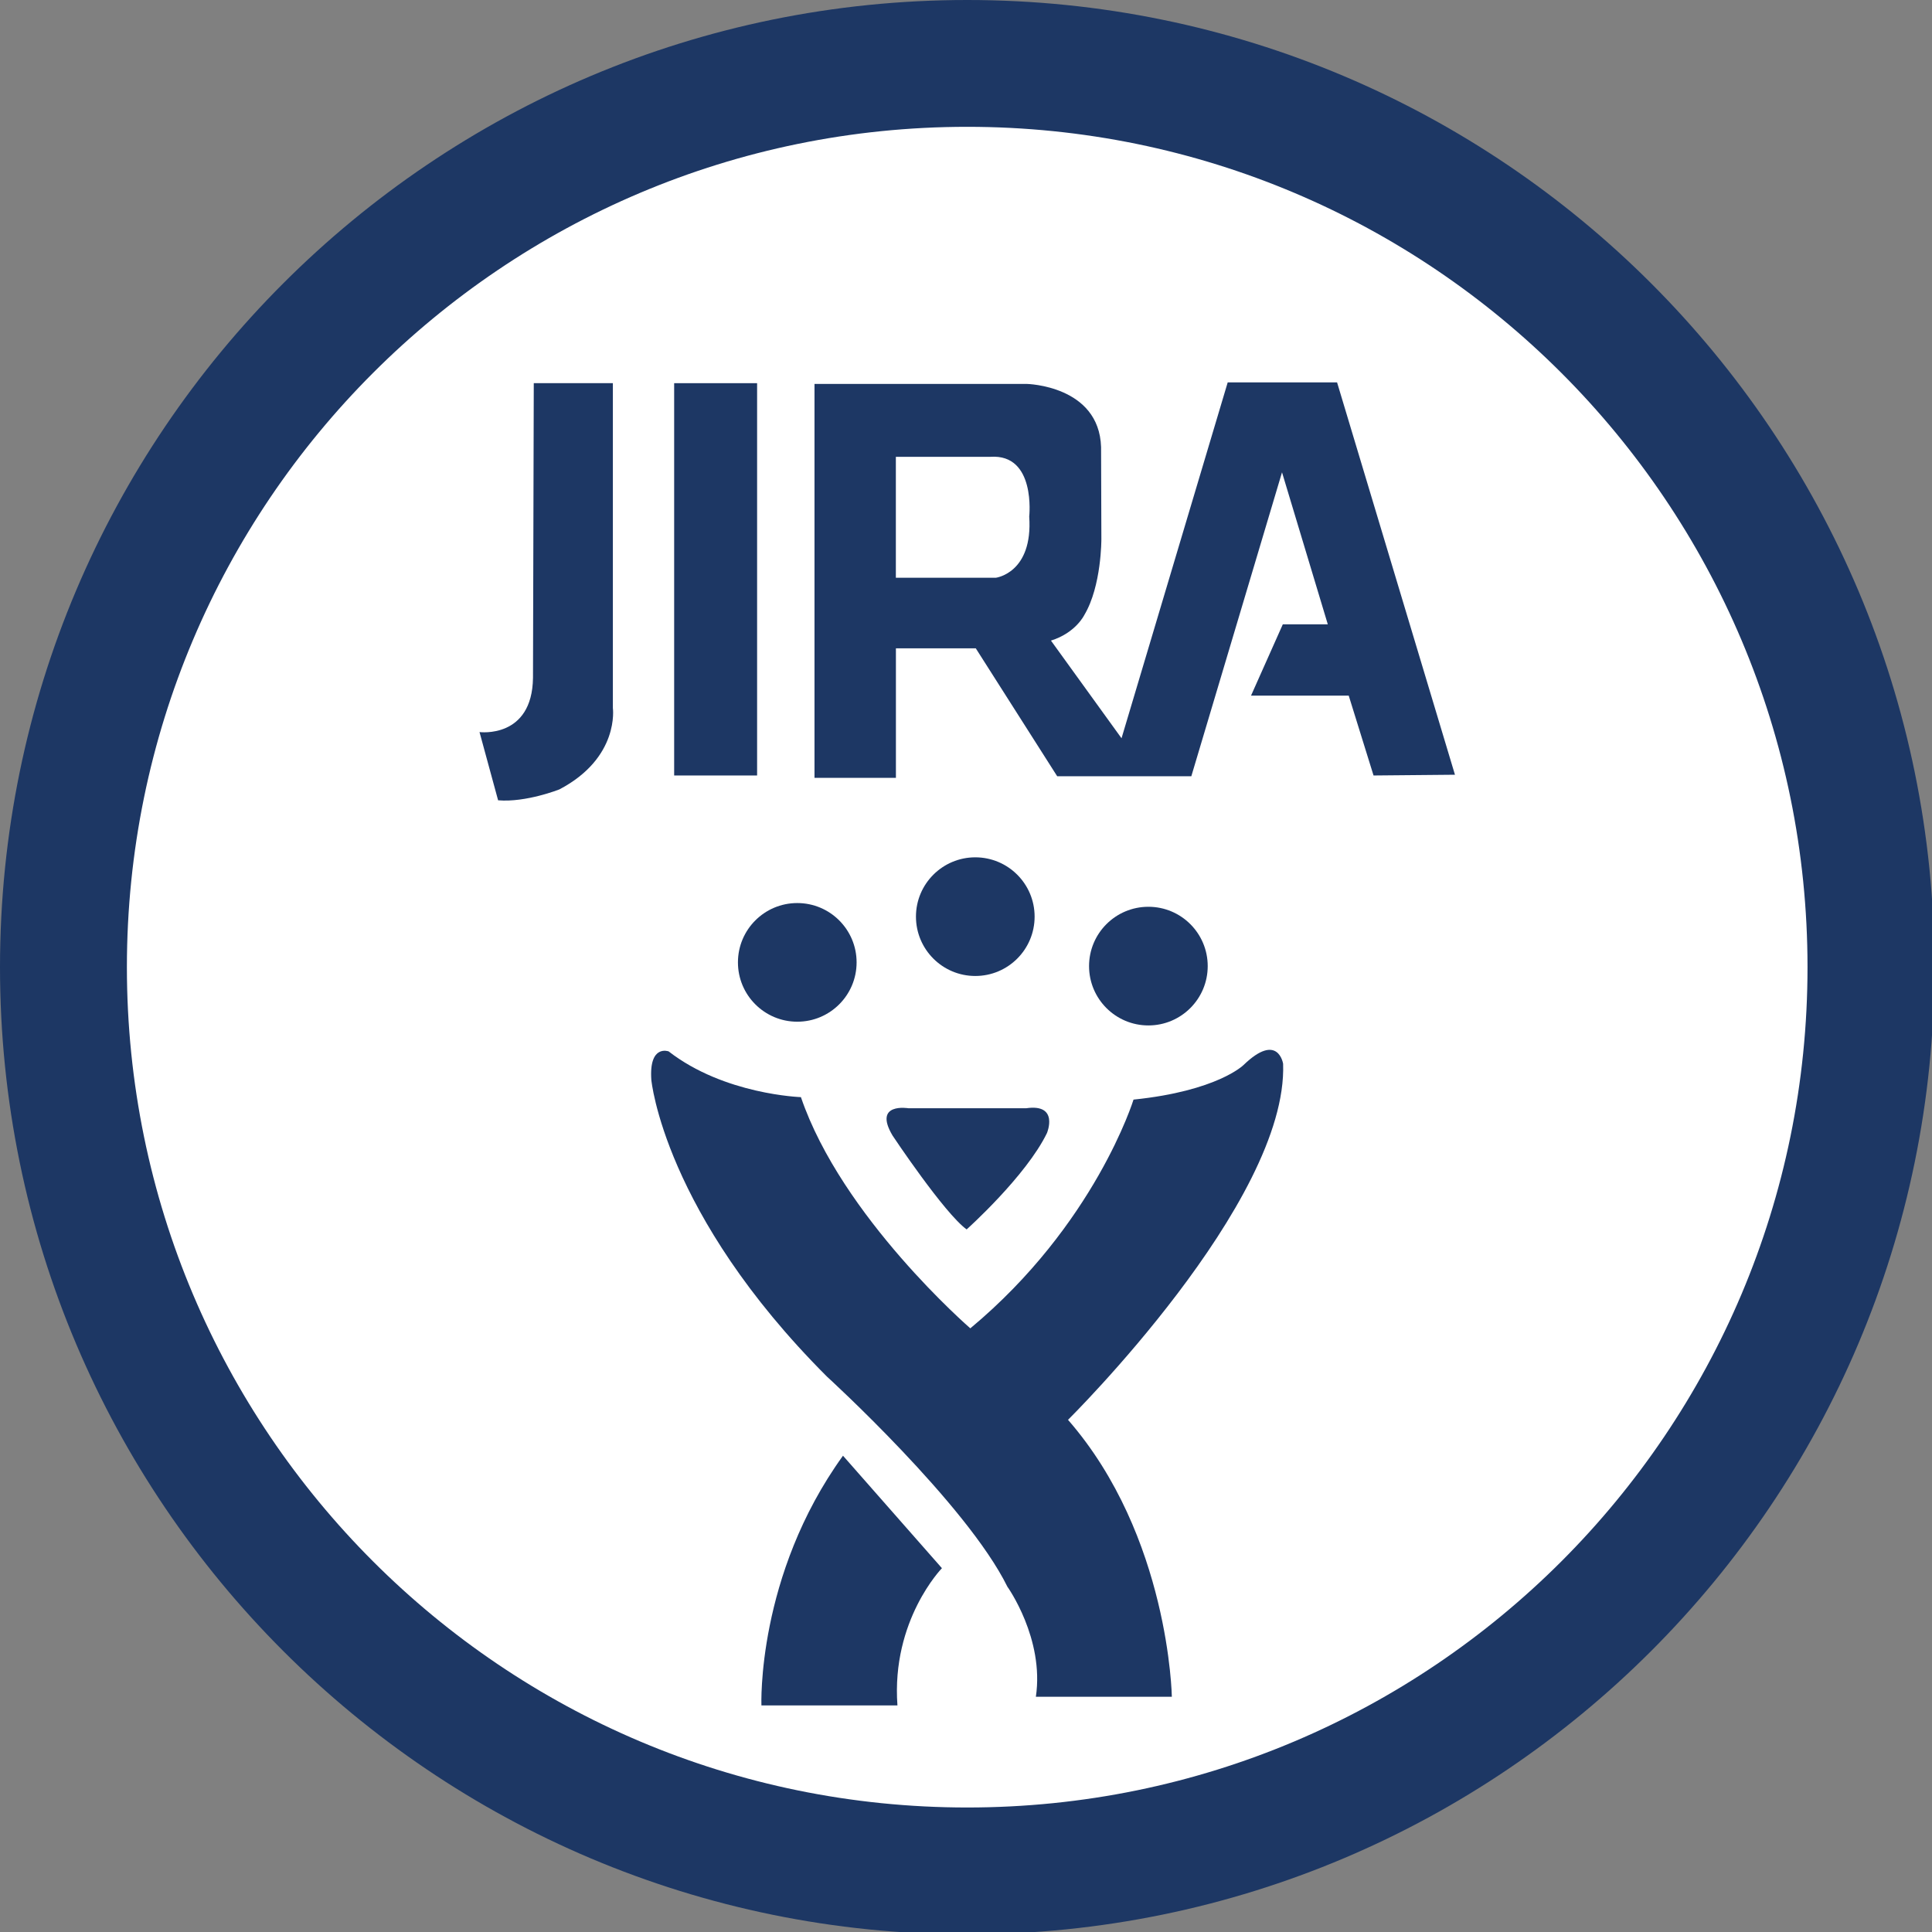<?xml version="1.0" encoding="utf-8"?>
<!--Generator: Adobe Illustrator 16.0.0, SVG Export Plug-In . SVG Version: 6.00 Build 0)-->
<!DOCTYPE svg PUBLIC "-//W3C//DTD SVG 1.1//EN" "http://www.w3.org/Graphics/SVG/1.1/DTD/svg11.dtd">
<svg version="1.1" xmlns="http://www.w3.org/2000/svg" xmlns:xlink="http://www.w3.org/1999/xlink" x="0px" y="0px" width="72px" height="72px" viewBox="0 0 72 72" enable-background="new 0 0 72 72" xml:space="preserve">
    <rect x="0" y="0" width="72" height="72" fill="#808080" stroke="none"/>
    <g id="Layer_1" display="none">
        <g id="Photoshop_Logo" display="inline">
            <g>
                <rect fill="#37C5F3" width="72" height="72"/>
                <rect x="2.852" y="2.853" fill="#0A1F26" width="66.461" height="66.461"/>
                <path fill="#37C5F3" d="M17.141,51.733l0.071-32.836l10.302-0.143c0,0,9.658,0.644,9.658,10.587c0,9.944-9.444,10.73-9.444,10.73
				l-5.079,0.071v11.662L17.141,51.733z"/>
                <path fill="#0A1F26" d="M22.793,23.689l-0.072,11.233c0,0,9.158,1.43,9.015-5.795C31.735,29.127,32.165,22.689,22.793,23.689z"/>
                <path fill="#37C5F3" d="M40.034,45.869v4.864c0,0,9.729,5.149,14.594-3.436c0,0,1.788-4.363-2.146-8.153
				c0,0-5.366-3.076-6.297-3.72c0,0-2.218-2.792,1.431-3.435c0,0,3.362-0.571,6.368,1.074l0.144-5.008c0,0-4.508-2.577-11.233,0.285
				c0,0-2.862,1.933-2.79,5.652c0,0-0.786,3.934,3.792,6.653c0,0,5.079,2.289,5.652,3.791c0,0,1.215,3.29-3.721,3.078
				C45.828,47.515,41.393,46.796,40.034,45.869z"/>
            </g>
        </g>
    </g>
    <g id="Layer_2" display="none">
        <g id="Illustrator_Logo" display="inline">
            <g>
                <rect fill="#F37D21" width="71.998" height="72"/>
                <rect x="2.852" y="2.852" fill="#281A11" width="66.46" height="66.463"/>
                <rect x="47.483" y="27.127" fill="#F37D21" width="5.15" height="25.752"/>
                <circle fill="#F37D21" cx="50.272" cy="17.469" r="3.219"/>
                <polygon fill="#F37D21" points="42.904,53.024 32.603,18.112 25.449,18.112 15.791,52.88 21.299,52.953 24.09,43.295 
				34.106,43.295 36.751,53.024 			"/>
                <polygon fill="#281A11" points="25.306,37.786 32.673,37.786 28.811,23.122 			"/>
            </g>
        </g>
    </g>
    <g id="Layer_3" display="none">
        <g id="After_Effects_Logo" display="inline">
            <g>
                <rect fill="#B894C5" width="72" height="71.999"/>
                <rect x="2.853" y="2.852" fill="#220C3F" width="66.462" height="66.461"/>
                <polygon fill="#B894C5" points="42.905,53.025 32.604,18.115 25.45,18.115 15.792,52.882 21.3,52.953 24.09,43.296 
				34.107,43.296 36.754,53.025 			"/>
                <polygon fill="#220C3F" points="25.308,37.787 32.675,37.787 28.812,23.121 			"/>
                <path fill="#B894C5" d="M61.375,46.579v4.828c0,0-9.228,4.509-15.772-2.786c0,0-5.903-9.446,0.857-19.212
				c0,0,6.01-7.188,14.166,0c0,0,4.186,4.294,2.254,10.839l-14.059,0.323c0,0-0.215,7.511,6.974,7.19
				C55.796,47.762,59.123,47.976,61.375,46.579z"/>
                <path fill="#220C3F" d="M49.036,36.171h8.583c0,0,1.074-5.258-4.077-5.258C53.543,30.913,49.895,30.377,49.036,36.171z"/>
            </g>
            <polygon fill="#B894C5" points="42.905,53.025 32.604,18.115 25.45,18.115 15.792,52.882 21.3,52.953 24.09,43.296 34.107,43.296 
			36.754,53.025 		"/>
            <polygon fill="#220C3F" points="25.308,37.787 32.675,37.787 28.812,23.121 		"/>
        </g>
    </g>
    <g id="Layer_4" display="none">
        <g id="Wordpress_Logo" display="inline">
            <g>
                <circle fill="#37C5F3" cx="35.941" cy="35.941" r="35.941"/>
                <path fill="#FFFFFF" d="M35.943,4.125c-17.57,0-31.816,14.245-31.816,31.816c0,17.57,14.247,31.815,31.816,31.815
				c17.572,0,31.817-14.245,31.817-31.815C67.759,18.37,53.515,4.125,35.943,4.125z M35.944,65.148
				c-16.131,0-29.208-13.078-29.208-29.208c0-16.13,13.076-29.209,29.208-29.209c16.132,0,29.209,13.079,29.209,29.209
				C65.153,52.07,52.076,65.148,35.944,65.148z"/>
                <path fill="#FFFFFF" d="M10.818,20.411c0,0,9.403-0.147,10.137-0.296c0,0,1.761,0.883,0.146,2.205l-3.674,0.735l10.577,31.291
				l6.465-18.802l-4.555-12.488l-3.673-0.588c0,0-1.468-1.764,0.883-2.352c0,0,12.779,0.588,15.571,0c0,0,2.939,0.442,0.294,2.352
				c0,0-2.057,0.588-3.673,0.293l10.725,31.292l4.701-15.132c0,0,0.881-5.289,0-7.493c0,0-2.056-4.994-3.966-7.932
				c0,0-3.674-7.491,4.406-8.667c0,0,5.288,1.176,6.024,7.787c0,0,0.879,4.995-0.736,9.842L50.188,61.839l-4.994,2.496
				l-9.403-24.974l-8.521,25.414l-4.995-1.908L8.614,24.669L10.818,20.411z"/>
            </g>
        </g>
    </g>
    <g id="Layer_5" display="none">
        <g id="HTML5_Logo" display="inline">
            <circle fill="#F15A30" cx="35.882" cy="35.882" r="35.882"/>
            <path fill="#F47A32" d="M35.826,0c-0.09,0-0.179,0.006-0.27,0.006v71.75c0.091,0.001,0.18,0.008,0.27,0.008
			c19.816,0,35.882-16.066,35.882-35.882C71.708,16.065,55.642,0,35.826,0z"/>
            <polygon fill="#FFFFFF" points="22.887,42.813 23.868,52.227 35.631,55.757 47.984,52.227 49.75,33.991 28.183,33.991 
			27.789,28.306 50.534,28.109 50.729,22.031 21.123,22.031 22.495,39.873 43.082,39.873 42.69,47.324 35.828,49.481 29.236,47.569 
			29.163,43.083 		"/>
            <path fill="#F15A30" d="M35.882,0.126c-19.816,0-35.881,16.066-35.881,35.88c0,19.816,16.065,35.882,35.881,35.882
			c19.816,0,35.881-16.065,35.881-35.882C71.764,16.192,55.697,0.126,35.882,0.126z M35.882,67.184
			c-17.217,0-31.177-13.96-31.177-31.177c0-17.216,13.959-31.175,31.177-31.175S67.058,18.79,67.058,36.007
			C67.058,53.225,53.1,67.184,35.882,67.184z"/>
            <g>
                <path fill="#FFFFFF" d="M28.073,19.471h-1.598v-3.262h-2.993v3.262h-1.603v-7.559h1.603v2.962h2.993v-2.962h1.598V19.471z"/>
                <path fill="#FFFFFF" d="M32.896,19.471h-1.602v-6.225h-2.053v-1.333h5.708v1.333h-2.052V19.471L32.896,19.471z"/>
                <path fill="#FFFFFF" d="M39.312,19.471l-1.819-5.93h-0.046c0.065,1.207,0.099,2.012,0.099,2.415v3.516h-1.433v-7.559h2.183
				l1.788,5.78h0.03l1.897-5.78h2.183v7.558h-1.494v-3.578c0-0.169,0.003-0.365,0.008-0.584c0.004-0.221,0.028-0.807,0.07-1.758
				h-0.046l-1.949,5.919h-1.471V19.471z"/>
                <path fill="#FFFFFF" d="M46.095,19.471v-7.559h1.603v6.234h3.065v1.324L46.095,19.471L46.095,19.471z"/>
            </g>
        </g>
    </g>
    <g id="Layer_6" display="none">
        <g id="CSS3_Logo" display="inline">
            <g>
                <circle fill="#167EC2" cx="36.045" cy="36.045" r="36.045"/>
                <path fill="#1D90CE" d="M35.988,0c-0.091,0-0.18,0.006-0.271,0.007v72.075c0.091,0,0.179,0.008,0.271,0.008
				c19.906,0,36.044-16.139,36.044-36.044S55.895,0,35.988,0z"/>
                <polygon fill="#FFFFFF" points="20.95,21.335 50.57,21.335 50.57,27.095 37.2,32.708 49.608,32.857 48.279,50.731 36.166,54.72 
				23.831,50.955 23.24,42.015 28.779,42.091 29.075,46.299 36.166,48.147 42.813,46.672 43.33,38.692 22.87,38.545 22.575,33.079 
				35.648,27.243 21.91,27.022 			"/>
                <path fill="#167EC2" d="M36.045,0.004C16.139,0.004,0,16.142,0,36.048c0,19.907,16.139,36.045,36.045,36.045
				c19.905,0,36.045-16.139,36.045-36.045C72.09,16.142,55.95,0.004,36.045,0.004z M36.045,67.364
				c-17.296,0-31.318-14.021-31.318-31.317S18.748,4.729,36.045,4.729c17.296,0,31.317,14.023,31.317,31.318
				C67.362,53.341,53.34,67.364,36.045,67.364z"/>
                <path fill="#FFFFFF" d="M30.64,12.617c-0.606,0-1.076,0.228-1.407,0.683c-0.334,0.455-0.5,1.09-0.5,1.904
				c0,1.692,0.636,2.539,1.907,2.539c0.534,0,1.179-0.133,1.937-0.4v1.351c-0.624,0.26-1.319,0.39-2.088,0.39
				c-1.104,0-1.949-0.335-2.534-1.006c-0.585-0.668-0.878-1.631-0.878-2.884c0-0.789,0.144-1.48,0.432-2.075
				c0.287-0.594,0.699-1.049,1.238-1.366c0.54-0.317,1.169-0.476,1.894-0.476c0.738,0,1.478,0.178,2.223,0.535l-0.52,1.309
				c-0.285-0.135-0.569-0.253-0.856-0.354C31.199,12.668,30.916,12.617,30.64,12.617z"/>
                <path fill="#FFFFFF" d="M38.675,16.87c0,0.686-0.247,1.227-0.741,1.62c-0.492,0.395-1.179,0.593-2.059,0.593
				c-0.811,0-1.528-0.152-2.15-0.457v-1.496c0.513,0.229,0.946,0.39,1.303,0.483c0.353,0.093,0.679,0.14,0.972,0.14
				c0.354,0,0.625-0.067,0.813-0.202c0.19-0.135,0.284-0.336,0.284-0.603c0-0.149-0.041-0.281-0.125-0.397
				c-0.082-0.116-0.204-0.228-0.365-0.335c-0.162-0.107-0.488-0.278-0.984-0.513c-0.464-0.219-0.812-0.429-1.044-0.628
				c-0.232-0.2-0.417-0.435-0.555-0.702c-0.14-0.267-0.209-0.578-0.209-0.935c0-0.672,0.228-1.199,0.683-1.583
				c0.457-0.384,1.085-0.577,1.889-0.577c0.395,0,0.771,0.046,1.13,0.14c0.357,0.094,0.731,0.226,1.123,0.396l-0.52,1.251
				c-0.404-0.166-0.739-0.282-1.004-0.348c-0.265-0.066-0.525-0.099-0.782-0.099c-0.304,0-0.538,0.07-0.702,0.213
				c-0.162,0.142-0.243,0.327-0.243,0.556c0,0.142,0.032,0.266,0.1,0.371c0.066,0.105,0.17,0.208,0.313,0.307
				c0.143,0.099,0.483,0.277,1.019,0.532c0.71,0.34,1.198,0.68,1.461,1.021C38.542,15.957,38.675,16.375,38.675,16.87z"/>
                <path fill="#FFFFFF" d="M44.533,16.87c0,0.686-0.248,1.227-0.741,1.62c-0.492,0.395-1.18,0.593-2.059,0.593
				c-0.811,0-1.527-0.152-2.15-0.457v-1.496c0.513,0.229,0.945,0.39,1.3,0.483c0.356,0.093,0.681,0.14,0.975,0.14
				c0.354,0,0.624-0.067,0.813-0.202c0.188-0.135,0.282-0.336,0.282-0.603c0-0.149-0.041-0.281-0.124-0.397
				c-0.083-0.115-0.205-0.228-0.366-0.335c-0.161-0.107-0.489-0.278-0.984-0.513c-0.464-0.219-0.813-0.429-1.043-0.628
				c-0.232-0.2-0.419-0.435-0.557-0.702c-0.139-0.267-0.207-0.578-0.207-0.935c0-0.672,0.228-1.199,0.683-1.583
				c0.456-0.384,1.085-0.577,1.889-0.577c0.394,0,0.771,0.046,1.129,0.14s0.733,0.226,1.124,0.396l-0.52,1.251
				c-0.404-0.166-0.74-0.282-1.004-0.348c-0.266-0.066-0.526-0.099-0.782-0.099c-0.305,0-0.538,0.07-0.701,0.213
				c-0.164,0.142-0.244,0.327-0.244,0.556c0,0.142,0.033,0.266,0.099,0.371c0.065,0.105,0.171,0.208,0.314,0.307
				c0.143,0.099,0.483,0.277,1.02,0.532c0.71,0.34,1.197,0.68,1.46,1.021S44.533,16.375,44.533,16.87z"/>
            </g>
        </g>
    </g>
    <g id="Layer_7" display="none">
        <g id="JS_Logo" display="inline">
            <circle fill="#F58231" cx="35.979" cy="35.982" r="35.982"/>
            <path fill="#F99F38" d="M35.923,0c-0.09,0-0.179,0.006-0.27,0.007v71.951c0.091,0,0.18,0.005,0.27,0.005
			c19.873,0,35.983-16.109,35.983-35.98S55.796,0,35.923,0z"/>
            <path fill="#F58231" d="M35.98,0.003c-19.873,0-35.982,16.11-35.982,35.982c0,19.871,16.109,35.983,35.982,35.983
			c19.872,0,35.981-16.112,35.981-35.983C71.962,16.114,55.853,0.003,35.98,0.003z M35.98,67.248
			c-17.266,0-31.264-13.998-31.264-31.264S18.715,4.721,35.98,4.721c17.267,0,31.264,13.998,31.264,31.263
			S53.246,67.248,35.98,67.248z"/>
            <polygon fill="#FFFFFF" points="33.016,17.49 33.016,56.102 20.201,52.515 19.347,41.75 23.789,42.434 23.959,46.021 
			28.06,47.218 27.206,17.319 		"/>
            <polygon fill="#FFFFFF" points="37.736,49.371 37.736,56.479 50.741,53.187 52.821,31.512 43.806,31.338 43.806,24.055 
			53.342,24.229 53.688,17.466 37.736,17.466 37.736,38.274 46.232,38.1 45.886,47.116 		"/>
        </g>
    </g>
    <g id="Layer_8" display="none">
        <g id="Bootstrap" display="inline">
            <circle fill="#573F7E" cx="35.92" cy="35.919" r="35.919"/>
            <path fill="#573F7E" d="M35.92,0.003C16.083,0.003,0,16.087,0,35.923c0,19.838,16.083,35.921,35.92,35.921
			c19.837,0,35.92-16.083,35.92-35.921C71.84,16.087,55.757,0.003,35.92,0.003z M35.92,67.132
			c-17.236,0-31.208-13.974-31.208-31.209S18.684,4.714,35.92,4.714c17.236,0,31.209,13.974,31.209,31.209
			S53.156,67.132,35.92,67.132z"/>
            <path fill="#FFFFFF" d="M44.813,44.038c5.995-3.689,4.151-10.147,4.151-10.147c-1.383-5.073-9.686-5.997-9.686-5.997H22.672
			v34.134l17.066,0.461c5.535-0.923,10.61-1.845,10.61-9.225C50.349,45.884,44.813,44.038,44.813,44.038z M27.284,31.584H39.27
			v0.001c0.009,0,0.019,0,0.027,0c2.791,0,5.052,2.26,5.052,5.051c0,2.789-2.261,5.051-5.052,5.051
			c-0.009,0-0.019-0.003-0.027-0.003v0.003H27.284V31.584z M40.07,58.02c-0.011,0-0.021-0.002-0.031-0.002v0.002H27.284V47.268
			h12.755v0.001c0.01,0,0.021-0.001,0.031-0.001c2.97,0,5.376,2.406,5.376,5.376S43.04,58.02,40.07,58.02z"/>
            <g>
                <path fill="#FFFFFF" d="M24.438,7.728h1.831c0.835,0,1.441,0.118,1.818,0.357c0.376,0.237,0.565,0.615,0.565,1.131
				c0,0.353-0.083,0.641-0.248,0.866c-0.165,0.226-0.384,0.362-0.658,0.406v0.042c0.372,0.082,0.641,0.239,0.808,0.466
				c0.164,0.227,0.248,0.53,0.248,0.909c0,0.537-0.193,0.956-0.582,1.256c-0.388,0.299-0.914,0.45-1.58,0.45h-2.202V7.728
				L24.438,7.728z M25.686,10.059h0.726c0.337,0,0.582-0.053,0.734-0.158c0.15-0.105,0.227-0.278,0.227-0.519
				c0-0.227-0.083-0.387-0.248-0.486c-0.165-0.099-0.426-0.146-0.784-0.146h-0.655L25.686,10.059L25.686,10.059z M25.686,11.048
				v1.534H26.5c0.343,0,0.597-0.067,0.76-0.199c0.164-0.131,0.246-0.332,0.246-0.604c0-0.488-0.349-0.731-1.047-0.731H25.686z"/>
                <path fill="#FFFFFF" d="M35.319,10.662c0,0.974-0.24,1.722-0.726,2.247c-0.483,0.523-1.175,0.785-2.077,0.785
				s-1.593-0.262-2.077-0.785c-0.481-0.523-0.724-1.275-0.724-2.254s0.242-1.727,0.726-2.245c0.484-0.517,1.179-0.775,2.083-0.775
				c0.905,0,1.595,0.261,2.076,0.782C35.079,8.937,35.319,9.685,35.319,10.662z M31.024,10.662c0,0.657,0.126,1.153,0.375,1.485
				c0.249,0.333,0.622,0.5,1.117,0.5c0.997,0,1.494-0.661,1.494-1.985c0-1.324-0.494-1.988-1.485-1.988
				c-0.496,0-0.871,0.167-1.123,0.501C31.15,9.509,31.024,10.004,31.024,10.662z"/>
                <path fill="#FFFFFF" d="M41.88,10.662c0,0.974-0.241,1.722-0.723,2.247c-0.484,0.523-1.177,0.785-2.078,0.785
				c-0.902,0-1.594-0.262-2.077-0.785c-0.483-0.523-0.725-1.275-0.725-2.254s0.243-1.727,0.727-2.245
				c0.484-0.517,1.179-0.775,2.085-0.775c0.903,0,1.595,0.261,2.072,0.782C41.643,8.937,41.88,9.685,41.88,10.662z M37.586,10.662
				c0,0.657,0.124,1.153,0.374,1.485c0.249,0.333,0.621,0.5,1.119,0.5c0.995,0,1.493-0.661,1.493-1.985
				c0-1.324-0.495-1.988-1.485-1.988c-0.497,0-0.872,0.167-1.123,0.501C37.711,9.509,37.586,10.004,37.586,10.662z"/>
                <path fill="#FFFFFF" d="M45.371,13.612h-1.25V8.767h-1.596V7.728h4.445v1.039h-1.6V13.612L45.371,13.612z"/>
                <path fill="#FFFFFF" d="M27.912,21.871c0,0.531-0.19,0.95-0.574,1.257c-0.383,0.305-0.915,0.459-1.595,0.459
				c-0.628,0-1.183-0.119-1.667-0.354v-1.16c0.397,0.178,0.733,0.301,1.009,0.375c0.275,0.072,0.526,0.108,0.754,0.108
				c0.275,0,0.484-0.052,0.631-0.158c0.146-0.104,0.219-0.26,0.219-0.466c0-0.116-0.032-0.219-0.096-0.309
				c-0.065-0.089-0.16-0.176-0.284-0.259c-0.126-0.083-0.38-0.216-0.763-0.399c-0.36-0.168-0.63-0.332-0.81-0.488
				c-0.18-0.154-0.323-0.336-0.432-0.542c-0.105-0.208-0.161-0.449-0.161-0.725c0-0.521,0.177-0.93,0.53-1.229
				c0.352-0.297,0.841-0.446,1.462-0.446c0.306,0,0.599,0.035,0.876,0.107c0.278,0.073,0.569,0.175,0.873,0.308l-0.403,0.968
				c-0.314-0.128-0.574-0.217-0.779-0.269c-0.206-0.051-0.407-0.077-0.606-0.077c-0.235,0-0.417,0.056-0.543,0.165
				c-0.126,0.109-0.189,0.253-0.189,0.431c0,0.11,0.024,0.205,0.076,0.288c0.051,0.082,0.132,0.16,0.243,0.237
				c0.112,0.077,0.375,0.215,0.791,0.413c0.551,0.263,0.928,0.526,1.131,0.79C27.811,21.163,27.912,21.487,27.912,21.871z"/>
                <path fill="#FFFFFF" d="M31.25,23.505h-1.248v-4.847h-1.597v-1.037h4.443v1.037H31.25V23.505L31.25,23.505z"/>
                <path fill="#FFFFFF" d="M35.001,21.246v2.259h-1.248v-5.886h1.715c0.799,0,1.392,0.145,1.775,0.438
				c0.383,0.29,0.575,0.732,0.575,1.326c0,0.346-0.096,0.653-0.285,0.925c-0.192,0.269-0.461,0.48-0.81,0.633
				c0.886,1.323,1.463,2.177,1.732,2.565h-1.384l-1.406-2.259H35.001z M35.001,20.233h0.401c0.395,0,0.687-0.066,0.874-0.197
				c0.188-0.132,0.282-0.338,0.282-0.619c0-0.279-0.097-0.478-0.288-0.597c-0.19-0.117-0.49-0.177-0.893-0.177h-0.377V20.233
				L35.001,20.233z"/>
                <path fill="#FFFFFF" d="M42.798,23.505l-0.427-1.4h-2.145l-0.428,1.4h-1.344l2.077-5.909h1.524l2.085,5.909H42.798z
				 M42.073,21.058c-0.395-1.27-0.616-1.986-0.666-2.152c-0.049-0.167-0.084-0.299-0.106-0.396c-0.09,0.344-0.343,1.192-0.76,2.548
				L42.073,21.058L42.073,21.058z"/>
                <path fill="#FFFFFF" d="M48.949,19.457c0,0.632-0.198,1.116-0.594,1.453c-0.396,0.335-0.96,0.502-1.689,0.502h-0.534v2.093
				h-1.248v-5.884h1.88c0.714,0,1.257,0.152,1.628,0.46C48.763,18.39,48.949,18.847,48.949,19.457z M46.132,20.391h0.41
				c0.384,0,0.67-0.077,0.86-0.229c0.19-0.151,0.286-0.373,0.286-0.662c0-0.293-0.08-0.508-0.238-0.648
				c-0.162-0.138-0.411-0.209-0.753-0.209h-0.566L46.132,20.391L46.132,20.391z"/>
            </g>
        </g>
    </g>
    <g id="Layer_9" display="none">
        <g id="MySql_Logo" display="inline">
            <g>
                <circle fill="#0A1F26" cx="35.919" cy="35.919" r="35.919"/>
                <path fill="#FFFFFF" d="M45.245,10.001C45.084,7.678,39.156,5.81,31.86,5.81c-7.056,0-12.833,1.747-13.35,3.963
				c-0.001-0.002-0.004-0.006-0.004-0.006v0.021c-0.023,0.102-0.039,0.203-0.039,0.309c0,0.104,0.015,0.207,0.039,0.309v0.555v0.022
				c-0.023,0.103-0.039,0.205-0.039,0.31c0,0.1,0.015,0.2,0.037,0.299c-0.021,0.099-0.037,0.198-0.037,0.299
				c0,0.075,0.008,0.148,0.019,0.224c-0.013,0.074-0.019,0.148-0.019,0.224c0,0.101,0.015,0.199,0.037,0.298
				c-0.021,0.1-0.037,0.199-0.037,0.298c0,0.025,0.005,0.05,0.006,0.076c-0.001,0.024-0.006,0.049-0.006,0.074
				c0,0.104,0.015,0.208,0.039,0.311v0.107v0.021c-0.023,0.102-0.039,0.204-0.039,0.31c0,0.049,0.008,0.1,0.012,0.148
				c-0.005,0.05-0.012,0.1-0.012,0.15c0,0.1,0.015,0.2,0.037,0.299c-0.021,0.099-0.037,0.199-0.037,0.299
				c0,0.074,0.008,0.151,0.019,0.224c-0.013,0.075-0.019,0.149-0.019,0.223c0,0.076,0.008,0.152,0.019,0.224
				c-0.013,0.076-0.019,0.149-0.019,0.226c0,0.049,0.008,0.099,0.012,0.148c-0.005,0.049-0.012,0.099-0.012,0.149
				c0,0.075,0.008,0.15,0.019,0.224c-0.013,0.075-0.019,0.149-0.019,0.224c0,0.026,0.005,0.049,0.006,0.075
				c-0.001,0.024-0.006,0.049-0.006,0.074c0,0.075,0.008,0.149,0.019,0.224c-0.013,0.075-0.019,0.149-0.019,0.224l0,0l0,0
				c0,0.075,0.008,0.15,0.019,0.224c-0.013,0.074-0.019,0.149-0.019,0.224c0,0,0,0,0,0.001l0,0c0,0.024,0.005,0.049,0.006,0.073
				c-0.001,0.025-0.006,0.05-0.006,0.075c0,0.026,0.005,0.05,0.006,0.074c-0.001,0.027-0.006,0.051-0.006,0.076
				c0,0.051,0.008,0.1,0.012,0.15c-0.005,0.05-0.012,0.099-0.012,0.15c0,0.024,0.005,0.048,0.006,0.074
				c-0.001,0.025-0.006,0.05-0.006,0.075c0,0.05,0.008,0.099,0.012,0.148c-0.005,0.05-0.012,0.101-0.012,0.15
				c0,0.05,0.008,0.1,0.012,0.149c-0.005,0.049-0.012,0.1-0.012,0.149c0,0.025,0.005,0.049,0.006,0.075
				c-0.001,0.026-0.006,0.049-0.006,0.075c0,0.049,0.008,0.1,0.012,0.149c-0.005,0.049-0.012,0.1-0.012,0.149
				c0,0.024,0.005,0.048,0.006,0.074c-0.001,0.025-0.006,0.049-0.006,0.074c0,0.077,0.008,0.15,0.019,0.225
				c-0.013,0.074-0.019,0.149-0.019,0.223c0,0.077,0.008,0.15,0.019,0.225c-0.013,0.074-0.019,0.149-0.019,0.224
				c0,0.076,0.008,0.149,0.019,0.224c-0.013,0.074-0.019,0.149-0.019,0.224c0,0.049,0.008,0.101,0.012,0.149
				c-0.005,0.05-0.012,0.1-0.012,0.149c0,0.025,0.005,0.05,0.006,0.075c-0.001,0.024-0.006,0.05-0.006,0.075
				c0,0.075,0.008,0.149,0.019,0.225c-0.013,0.074-0.019,0.147-0.019,0.224c0,0.074,0.008,0.15,0.019,0.224
				c-0.013,0.075-0.019,0.149-0.019,0.224l0,0l0,0c0,0.074,0.008,0.15,0.019,0.224c-0.013,0.075-0.019,0.148-0.019,0.224
				c0,0.025,0.005,0.05,0.006,0.074c-0.001,0.026-0.006,0.05-0.006,0.075c0,0.024,0.005,0.049,0.006,0.074
				c-0.001,0.026-0.006,0.05-0.006,0.075c0,0.104,0.015,0.208,0.039,0.311v0.107v0.021c-0.023,0.103-0.039,0.205-0.039,0.31
				c0,0.05,0.008,0.099,0.012,0.149c-0.005,0.049-0.012,0.101-0.012,0.15c0,0.1,0.015,0.201,0.037,0.299
				c-0.021,0.098-0.037,0.199-0.037,0.299c0,0.104,0.015,0.207,0.039,0.309v0.219v0.038v0.022c-0.023,0.102-0.039,0.204-0.039,0.309
				c0,0.104,0.015,0.208,0.039,0.309v0.072v0.148V25.9v0.022c-0.023,0.102-0.039,0.205-0.039,0.309s0.015,0.207,0.039,0.31v0.22
				v0.037v0.023c-0.023,0.102-0.039,0.205-0.039,0.307c0,0.104,0.015,0.208,0.039,0.311v0.071v0.148v0.448v0.45l0,0v0.449v0.149
				v0.149v0.747v0.299v0.598v0.904v0.896v0.896c2.845,4.932,13.772,4.372,13.772,4.372c11.608-0.113,12.975-4.146,12.975-4.146
				v-0.899v-0.896v-0.897v-0.598V30.28v-0.747v-0.15v-0.15v-0.447l0,0v-0.449v-0.449V27.74V27.44V27.03v-0.037v-0.449v-0.411v-0.038
				v-0.149v-0.301v-0.149v-0.261v-0.038v-0.298v-0.151v-0.298v-0.112v-0.038v-0.149l0,0V23.74v-0.037l0,0v-0.261v-0.188v-0.149
				v-0.411v-0.038v-0.112v-0.15v-0.036v-0.411l0,0V21.91v-0.412V21.46v-0.41v-0.149v-0.038v-0.261v-0.038v-0.411v-0.336v-0.113
				v-0.036v-0.413v-0.149v-0.038v-0.261v-0.149V18.62v-0.261v-0.298v-0.039v-0.112v-0.299v-0.15v-0.149l0,0v-0.448l0,0v-0.037
				v-0.412v-0.149v-0.449v-0.298v-0.448v-0.45v-0.598v-0.299v-0.747v-0.15v-0.597v-0.45v-0.597V9.988
				C45.251,9.994,45.247,9.998,45.245,10.001z"/>
                <ellipse fill="#4E4F4F" cx="31.854" cy="11.472" rx="11.856" ry="4.141"/>
                <path fill="#4E4F4F" d="M20.032,10.907c0,0,1.512,3.852,11.99,3.953c0,0,9.168,0.203,11.687-3.75v6.182
				c0,0-1.209,3.647-11.487,3.75c0,0-9.672,0.505-12.19-3.953V10.907L20.032,10.907z"/>
                <path fill="#4E4F4F" d="M19.897,18.677c0,0,1.52,3.85,12.058,3.951c0,0,9.221,0.204,11.754-3.748v6.18
				c0,0-1.216,3.648-11.553,3.75c0,0-9.727,0.507-12.26-3.952V18.677z"/>
                <path fill="#4E4F4F" d="M19.863,26.412c0,0,1.52,3.851,12.059,3.953c0,0,9.222,0.202,11.754-3.75v6.18
				c0,0-1.214,3.647-11.551,3.75c0,0-9.728,0.506-12.262-3.953V26.412L19.863,26.412z"/>
                <path fill="#FFFFFF" d="M59.225,18.718c-0.159-2.323-6.09-4.191-13.386-4.191c-7.056,0-12.833,1.748-13.35,3.964
				c-0.001-0.004-0.003-0.007-0.003-0.007v0.021c-0.022,0.101-0.038,0.204-0.038,0.308c0,0.104,0.014,0.207,0.038,0.31v0.555v0.022
				c-0.022,0.102-0.038,0.205-0.038,0.31c0,0.101,0.014,0.199,0.035,0.298c-0.021,0.1-0.035,0.198-0.035,0.299
				c0,0.075,0.006,0.149,0.018,0.223c-0.012,0.074-0.018,0.149-0.018,0.226c0,0.101,0.014,0.198,0.035,0.296
				c-0.021,0.101-0.035,0.199-0.035,0.299c0,0.026,0.004,0.05,0.005,0.075c-0.001,0.025-0.005,0.051-0.005,0.074
				c0,0.105,0.014,0.208,0.038,0.311v0.106v0.022c-0.022,0.103-0.038,0.205-0.038,0.309c0,0.05,0.006,0.1,0.01,0.149
				c-0.004,0.05-0.01,0.101-0.01,0.151c0,0.1,0.014,0.199,0.035,0.299c-0.021,0.099-0.035,0.198-0.035,0.298
				c0,0.074,0.006,0.149,0.018,0.224c-0.012,0.075-0.018,0.148-0.018,0.225c0,0.074,0.006,0.148,0.018,0.223
				c-0.012,0.075-0.018,0.148-0.018,0.224c0,0.049,0.006,0.1,0.01,0.15c-0.004,0.049-0.01,0.099-0.01,0.149
				c0,0.074,0.006,0.149,0.018,0.223c-0.012,0.075-0.018,0.15-0.018,0.225c0,0.026,0.004,0.049,0.005,0.075
				c-0.001,0.025-0.005,0.049-0.005,0.075c0,0.074,0.006,0.15,0.018,0.223c-0.012,0.075-0.018,0.149-0.018,0.224l0,0l0,0
				c0,0.075,0.006,0.151,0.018,0.225c-0.012,0.075-0.018,0.148-0.018,0.224c0,0,0,0,0,0.001l0,0c0,0.025,0.004,0.05,0.005,0.074
				c-0.001,0.025-0.005,0.05-0.005,0.076c0,0.024,0.004,0.05,0.005,0.074c-0.001,0.026-0.005,0.051-0.005,0.075
				c0,0.05,0.006,0.101,0.01,0.15c-0.004,0.05-0.01,0.099-0.01,0.149c0,0.027,0.004,0.049,0.005,0.075
				c-0.001,0.026-0.005,0.05-0.005,0.075c0,0.05,0.006,0.101,0.01,0.15c-0.004,0.049-0.01,0.099-0.01,0.149
				c0,0.049,0.006,0.1,0.01,0.15c-0.004,0.049-0.01,0.099-0.01,0.148c0,0.025,0.004,0.05,0.005,0.076
				c-0.001,0.025-0.005,0.049-0.005,0.074c0,0.049,0.006,0.101,0.01,0.15c-0.004,0.049-0.01,0.099-0.01,0.148
				c0,0.026,0.004,0.05,0.005,0.076c-0.001,0.025-0.005,0.049-0.005,0.074c0,0.076,0.006,0.15,0.018,0.225
				c-0.012,0.074-0.018,0.147-0.018,0.224c0,0.075,0.006,0.149,0.018,0.223c-0.012,0.075-0.018,0.149-0.018,0.225
				c0,0.075,0.006,0.149,0.018,0.224c-0.012,0.074-0.018,0.147-0.018,0.224c0,0.049,0.006,0.1,0.01,0.149
				c-0.004,0.05-0.01,0.1-0.01,0.148c0,0.026,0.004,0.05,0.005,0.074c-0.001,0.026-0.005,0.05-0.005,0.075
				c0,0.076,0.006,0.15,0.018,0.224c-0.012,0.074-0.018,0.15-0.018,0.225s0.006,0.149,0.018,0.223
				c-0.012,0.074-0.018,0.15-0.018,0.225l0,0l0,0c0,0.076,0.006,0.15,0.018,0.223c-0.012,0.075-0.018,0.15-0.018,0.225
				c0,0.024,0.004,0.049,0.005,0.075c-0.001,0.026-0.005,0.05-0.005,0.075c0,0.026,0.004,0.049,0.005,0.075
				c-0.001,0.024-0.005,0.049-0.005,0.075c0,0.104,0.014,0.207,0.038,0.309v0.108v0.021c-0.022,0.103-0.038,0.205-0.038,0.31
				c0,0.05,0.006,0.1,0.01,0.148c-0.004,0.05-0.01,0.101-0.01,0.151c0,0.1,0.014,0.199,0.035,0.298
				c-0.021,0.099-0.035,0.198-0.035,0.3s0.014,0.206,0.038,0.309v0.22v0.037v0.021c-0.022,0.102-0.038,0.205-0.038,0.309
				c0,0.104,0.014,0.207,0.038,0.309v0.072v0.149v0.037v0.021c-0.022,0.103-0.038,0.206-0.038,0.309
				c0,0.104,0.014,0.207,0.038,0.312v0.218v0.038v0.021c-0.022,0.103-0.038,0.205-0.038,0.31c0,0.104,0.014,0.207,0.038,0.31v0.07
				v0.149v0.448v0.449l0,0v0.449v0.149v0.149v0.747v0.299v0.599v0.896v0.896v0.898c2.846,4.933,13.771,4.371,13.771,4.371
				c11.609-0.112,12.975-4.147,12.975-4.147v-0.897v-0.897v-0.896v-0.598v-0.298v-0.749v-0.148v-0.149v-0.449l0,0v-0.448v-0.448
				v-0.15v-0.299v-0.411v-0.037v-0.448V34.85v-0.037v-0.149v-0.3v-0.149v-0.26v-0.039v-0.299v-0.149v-0.298v-0.111v-0.038v-0.148
				V32.87v-0.411v-0.037l0,0v-0.263v-0.187v-0.148v-0.412v-0.037v-0.113v-0.149v-0.037v-0.411l0,0v-0.037v-0.411v-0.039v-0.41V29.62
				v-0.038V29.32v-0.036v-0.413v-0.336v-0.112v-0.037v-0.412v-0.149v-0.039v-0.26v-0.15v-0.038v-0.261V26.78v-0.038V26.63v-0.3
				V26.18v-0.148v-0.001v-0.448l0,0v-0.037v-0.412v-0.148v-0.45v-0.298V23.79v-0.449v-0.599v-0.298v-0.747v-0.151V20.95v-0.449v-0.6
				v-1.195C59.23,18.712,59.227,18.714,59.225,18.718z"/>
                <ellipse fill="#4E4F4F" cx="45.834" cy="20.069" rx="11.855" ry="4.02"/>
                <path fill="#4E4F4F" d="M34.011,19.625c0,0,1.512,3.852,11.991,3.953c0,0,9.169,0.202,11.687-3.75v6.181
				c0,0-1.208,3.646-11.485,3.749c0,0-9.673,0.507-12.192-3.951V19.625L34.011,19.625z"/>
                <path fill="#4E4F4F" d="M33.877,27.395c0,0,1.52,3.85,12.059,3.951c0,0,9.22,0.203,11.754-3.75v6.182
				c0,0-1.216,3.646-11.551,3.749c0,0-9.729,0.507-12.262-3.953V27.395L33.877,27.395z"/>
                <path fill="#4E4F4F" d="M33.843,35.128c0,0,1.52,3.852,12.06,3.952c0,0,9.221,0.203,11.753-3.748v6.181
				c0,0-1.215,3.647-11.551,3.748c0,0-9.728,0.509-12.262-3.951V35.128L33.843,35.128z"/>
                <g>
                    <path fill="#FFFFFF" d="M41.789,26.421c-0.16-2.325-6.089-4.192-13.385-4.192c-7.056,0-12.833,1.747-13.35,3.963
					c-0.002-0.003-0.004-0.007-0.004-0.007v0.022c-0.021,0.102-0.038,0.205-0.038,0.309c0,0.104,0.016,0.207,0.038,0.309v0.555V27.4
					c-0.021,0.104-0.038,0.206-0.038,0.311c0,0.101,0.016,0.2,0.036,0.299c-0.021,0.1-0.036,0.199-0.036,0.299
					c0,0.075,0.006,0.149,0.019,0.224c-0.013,0.074-0.019,0.149-0.019,0.224c0,0.101,0.016,0.2,0.036,0.299
					c-0.021,0.099-0.036,0.199-0.036,0.298c0,0.026,0.005,0.05,0.006,0.075c-0.001,0.024-0.006,0.049-0.006,0.075
					c0,0.104,0.016,0.207,0.038,0.31v0.107v0.021c-0.021,0.101-0.038,0.204-0.038,0.309c0,0.05,0.006,0.1,0.011,0.148
					c-0.005,0.051-0.011,0.101-0.011,0.15c0,0.102,0.016,0.2,0.036,0.298c-0.021,0.101-0.036,0.199-0.036,0.299
					c0,0.075,0.006,0.15,0.019,0.225c-0.013,0.074-0.019,0.149-0.019,0.224s0.006,0.15,0.019,0.224
					c-0.013,0.075-0.019,0.148-0.019,0.223c0,0.05,0.006,0.101,0.011,0.15c-0.005,0.049-0.011,0.099-0.011,0.149
					c0,0.075,0.006,0.149,0.019,0.223c-0.013,0.075-0.019,0.15-0.019,0.225c0,0.025,0.005,0.049,0.006,0.075
					c-0.001,0.025-0.006,0.049-0.006,0.075c0,0.075,0.006,0.15,0.019,0.224c-0.013,0.075-0.019,0.148-0.019,0.223l0,0l0,0
					c0,0.075,0.006,0.151,0.019,0.225c-0.013,0.075-0.019,0.148-0.019,0.225c0,0,0,0,0,0.001l0,0c0,0.023,0.005,0.048,0.006,0.074
					c-0.001,0.024-0.006,0.049-0.006,0.075c0,0.025,0.005,0.05,0.006,0.074c-0.001,0.024-0.006,0.05-0.006,0.076
					c0,0.049,0.006,0.1,0.011,0.149c-0.005,0.05-0.011,0.1-0.011,0.149c0,0.026,0.005,0.05,0.006,0.074
					c-0.001,0.026-0.006,0.05-0.006,0.076c0,0.049,0.006,0.1,0.011,0.15c-0.005,0.048-0.011,0.099-0.011,0.148
					c0,0.05,0.006,0.101,0.011,0.15c-0.005,0.049-0.011,0.099-0.011,0.149c0,0.024,0.005,0.05,0.006,0.074
					c-0.001,0.025-0.006,0.05-0.006,0.075c0,0.05,0.006,0.101,0.011,0.15c-0.005,0.05-0.011,0.099-0.011,0.149
					c0,0.025,0.005,0.049,0.006,0.075c-0.001,0.025-0.006,0.049-0.006,0.075c0,0.076,0.006,0.149,0.019,0.225
					c-0.013,0.074-0.019,0.148-0.019,0.223c0,0.075,0.006,0.149,0.019,0.225c-0.013,0.073-0.019,0.148-0.019,0.224
					c0,0.075,0.006,0.148,0.019,0.223c-0.013,0.075-0.019,0.148-0.019,0.225c0,0.049,0.006,0.101,0.011,0.149
					c-0.005,0.049-0.011,0.1-0.011,0.148c0,0.025,0.005,0.05,0.006,0.075c-0.001,0.024-0.006,0.049-0.006,0.073
					c0,0.076,0.006,0.151,0.019,0.225c-0.013,0.075-0.019,0.148-0.019,0.225c0,0.075,0.006,0.149,0.019,0.225
					c-0.013,0.073-0.019,0.148-0.019,0.223l0,0l0,0c0,0.076,0.006,0.151,0.019,0.225c-0.013,0.074-0.019,0.148-0.019,0.224
					c0,0.024,0.005,0.049,0.006,0.074c-0.001,0.026-0.006,0.05-0.006,0.074s0.005,0.05,0.006,0.075
					c-0.001,0.025-0.006,0.049-0.006,0.074c0,0.104,0.016,0.206,0.038,0.31v0.108v0.02c-0.021,0.104-0.038,0.206-0.038,0.311
					c0,0.051,0.006,0.101,0.011,0.15c-0.005,0.048-0.011,0.099-0.011,0.148c0,0.102,0.016,0.198,0.036,0.299
					c-0.021,0.099-0.036,0.198-0.036,0.299c0,0.104,0.016,0.207,0.038,0.309v0.221v0.038v0.021
					c-0.021,0.103-0.038,0.205-0.038,0.309c0,0.104,0.016,0.208,0.038,0.309v0.072v0.148v0.038v0.021
					c-0.021,0.103-0.038,0.205-0.038,0.31c0,0.104,0.016,0.207,0.038,0.31v0.219v0.037v0.022c-0.021,0.103-0.038,0.205-0.038,0.31
					s0.016,0.207,0.038,0.31v0.07v0.148v0.449v0.449l0,0v0.447v0.149v0.15v0.747v0.298v0.6v0.896v0.896v0.896
					c2.847,4.933,13.773,4.371,13.773,4.371c11.607-0.11,12.974-4.146,12.974-4.146v-0.896v-0.897v-0.897v-0.597v-0.3v-0.747v-0.149
					v-0.15v-0.448l0,0v-0.448v-0.448v-0.149v-0.299v-0.411v-0.038v-0.449v-0.41v-0.037v-0.148v-0.301v-0.149v-0.261v-0.038v-0.299
					v-0.149v-0.299V40.75v-0.036v-0.15l0,0v-0.411v-0.037l0,0v-0.262v-0.187v-0.149v-0.412v-0.036v-0.113v-0.149V38.77v-0.411l0,0
					v-0.036v-0.411v-0.039v-0.41v-0.149v-0.038v-0.26v-0.038v-0.411v-0.337v-0.113V36.08v-0.413v-0.149v-0.037v-0.262V35.07v-0.038
					v-0.261v-0.299v-0.037v-0.112v-0.3v-0.149v-0.149v-0.001v-0.448l0,0V33.24v-0.413v-0.15v-0.449V31.93v-0.447v-0.45v-0.598
					v-0.299V29.39v-0.15v-0.598v-0.448v-0.598V26.4C41.795,26.413,41.79,26.416,41.789,26.421z"/>
                    <g>
                        <ellipse fill="#5EB2E3" cx="28.397" cy="27.625" rx="11.856" ry="3.875"/>
                        <path fill="#5EB2E3" d="M16.576,27.327c0,0,1.511,3.85,11.99,3.951c0,0,9.169,0.203,11.687-3.749v6.181
						c0,0-1.208,3.647-11.485,3.749c0,0-9.672,0.506-12.191-3.951V27.327L16.576,27.327z"/>
                    </g>
                    <path fill="#5EB2E3" d="M16.44,35.095c0,0,1.521,3.852,12.059,3.952c0,0,9.222,0.203,11.756-3.749v6.183
					c0,0-1.217,3.646-11.553,3.748c0,0-9.729,0.506-12.262-3.951V35.095z"/>
                    <path fill="#5EB2E3" d="M16.408,42.829c0,0,1.52,3.852,12.059,3.953c0,0,9.22,0.202,11.753-3.75v6.183
					c0,0-1.216,3.646-11.552,3.747c0,0-9.728,0.507-12.26-3.95V42.829L16.408,42.829z"/>
                </g>
                <polygon fill="#5EB2E3" points="18.866,63.541 18.866,55.861 21.297,55.861 23.473,61.236 25.776,55.99 27.825,55.99 
				28.081,63.67 26.545,63.67 26.417,57.269 24.113,63.67 22.833,63.67 20.401,57.397 20.401,63.541 			"/>
                <polygon fill="#5EB2E3" points="30.963,65.632 32.5,65.632 35.201,57.701 33.78,57.697 			"/>
                <polygon fill="#5EB2E3" points="29.552,57.686 31.089,57.686 32.625,61.91 32.498,63.573 31.729,63.573 			"/>
                <path fill="#5EB2E3" d="M36.256,61.062l-0.047,1.439c0,0,3.072,1.92,4.944-0.769c0,0,1.057-2.447-1.824-3.455
				c0,0-1.919-0.432-0.96-1.729c0,0,0.768-0.718,2.399,0.433l0.048-1.392c0,0-2.256-1.632-4.224,0.721c0,0-1.201,1.968,1.152,3.119
				c0,0,2.064,0.624,1.919,1.488C39.665,60.917,39.521,62.885,36.256,61.062z"/>
                <polygon fill="#5EB2E3" points="50.353,55.414 50.368,63.125 54.641,63.136 54.641,61.84 52.048,61.84 52.048,55.408 			"/>
                <ellipse fill="#5EB2E3" cx="45.487" cy="59.167" rx="3.464" ry="4.032"/>
                <ellipse fill="#0A1F26" cx="45.556" cy="59.165" rx="2.134" ry="2.715"/>
                <path fill="#5EB2E3" d="M47.817,61.59c0,0,0.997,0.938,1.634,1.059l0.029,1.209c0,0-1.178,0.03-2.751-1.513L47.817,61.59z"/>
            </g>
        </g>
    </g>
    <g id="Layer_10" display="none">
        <circle display="inline" fill="#0C6AAB" cx="35.92" cy="35.92" r="35.92"/>
        <path display="inline" fill="#1E99D2" d="M35.864,0c-0.092,0-0.18,0.006-0.271,0.006v71.827c0.092,0,0.18,0.008,0.271,0.008
		c19.837,0,35.92-16.084,35.92-35.92C71.784,16.083,55.701,0,35.864,0z"/>
        <path display="inline" fill="#0C6AAB" d="M35.92,0.003C16.083,0.003,0,16.087,0,35.923C0,55.76,16.083,71.844,35.92,71.844
		c19.838,0,35.921-16.084,35.921-35.921C71.841,16.087,55.758,0.003,35.92,0.003z M35.92,67.131
		c-17.236,0-31.21-13.974-31.21-31.209c0-17.234,13.974-31.208,31.21-31.208c17.235,0,31.209,13.973,31.209,31.208
		C67.129,53.157,53.155,67.131,35.92,67.131z"/>
        <polygon display="inline" fill="#FFFFFF" points="33.878,34.464 33.878,64.87 23.786,62.044 23.114,53.57 26.612,54.107 
		26.746,56.933 29.975,57.874 29.302,34.331 	"/>
        <polygon display="inline" fill="#FFFFFF" points="37.594,59.57 37.594,65.167 47.835,62.573 49.473,45.506 42.373,45.369 
		42.373,39.635 49.883,39.771 50.156,34.447 37.594,34.447 37.594,50.83 44.285,50.694 44.012,57.794 	"/>
        <path display="inline" fill="#FFFFFF" d="M18.871,30.073c-3.062-0.188-5.393-2.824-5.203-5.886c0.029-0.484,0.122-0.951,0.267-1.39
		c-0.469,0.729-0.766,1.584-0.822,2.512c-0.178,2.894,2.025,5.386,4.919,5.564c1.628,0.1,3.127-0.552,4.159-1.658
		C21.236,29.825,20.088,30.148,18.871,30.073z"/>
        <path display="inline" fill="#FFFFFF" d="M17.405,34.339c-4.351-0.111-7.79-3.727-7.68-8.078c0.018-0.688,0.123-1.354,0.305-1.985
		c-0.626,1.057-1.001,2.285-1.035,3.603c-0.104,4.114,3.146,7.535,7.26,7.638c2.313,0.059,4.405-0.943,5.815-2.563
		C20.745,33.866,19.133,34.382,17.405,34.339z"/>
        <path display="inline" fill="#FFFFFF" d="M16.359,38.234c-5.625,0.264-10.401-4.082-10.665-9.71c-0.04-0.89,0.034-1.758,0.207-2.59
		c-0.708,1.424-1.078,3.044-0.999,4.747c0.25,5.32,4.765,9.43,10.083,9.18c2.99-0.14,5.599-1.628,7.265-3.849
		C20.627,37.312,18.597,38.13,16.359,38.234z"/>
        <polygon display="inline" fill="#FFFFFF" points="19.537,15.951 21.351,15.905 21.025,17.625 19.282,17.595 	"/>
        <path display="inline" fill="#FFFFFF" d="M21.069,19.364l-1.743,6.345c0,0,0.07,1.325-2.929,0.906l0.209-1.674
		c0,0,1.347,0.515,1.765-1.342l0.884-4.236H21.069z"/>
        <path display="inline" fill="#FFFFFF" d="M36.543,23.036l1.465-6.765l-1.675-0.069l-1.045,5.159c0,0-1.67,0.295-2.161,0
		c-0.348-0.208,0.906-5.021,0.906-5.021l-1.814-0.139c0,0-2.09,6.416,0.139,6.625C32.359,22.828,34.592,23.174,36.543,23.036z"/>
        <path display="inline" fill="#FFFFFF" d="M44.981,22.965l1.464-6.764l4.88-0.07c0,0,0.627,0.488,0.697,1.675h-4.252l-1.046,5.159
		H44.981L44.981,22.965z"/>
        <path display="inline" fill="#FFFFFF" d="M52.441,19.548c0,0-0.07-1.116-0.419-1.116h-1.811c0,0,1.186,2.929,0.417,4.604
		l1.884,0.069c0,0,2.789-5.858,5.09-7.88l-2.232-0.07L52.441,19.548z"/>
        <path display="inline" fill="#FFFFFF" d="M30.547,16.899c0,0,0-2.509-3.557-2.58c0,0-3.555-0.557-4.533,4.603
		c0,0-0.767,3.834,2.023,4.043l5.716,0.071l0.28-1.605l-0.953-0.042C29.524,21.389,30.825,18.502,30.547,16.899z M28.685,17.992
		l-0.741,3.394l-2.604-0.042c0,0-1.209-0.051-1.209-1.399c0,0,0-3.998,2.695-3.998C26.826,15.946,28.919,15.806,28.685,17.992z"/>
        <path display="inline" fill="#FFFFFF" d="M44.632,17.316c-0.837-2.301-4.045-0.976-4.045-0.976
		c-2.578,1.255-2.369,4.672-2.369,4.672c0.045,1.771,1.464,1.953,1.464,1.953l4.182-0.069l0.211-1.465h-3.07
		c-1.462,0-0.904-1.326-0.904-1.326l4.324,0.071C45.283,19.67,44.632,17.316,44.632,17.316z M42.912,18.829h-2.744
		c0.466-1.396,1.537-1.256,1.537-1.256C43.099,17.486,42.912,18.829,42.912,18.829z"/>
    </g>
    <g id="Layer_11" display="none">
        <g id="PHP_Logo" display="inline">
            <g>
                <circle fill="#37C5F3" cx="36.019" cy="35.981" r="35.981"/>
                <g>
                    <path fill="#023942" d="M8.586,48.239l3.864-20.044h9.781c0,0,5.554,0.725,5.19,6.883c0,0,0,6.036-7.124,7.606l-6.52,0.121
					l-1.087,5.434H8.586L8.586,48.239z"/>
                    <path fill="#37C5F3" d="M14.139,39.908l1.785-9.055l4.846,0.128c0,0,3.189,0.509,2.424,4.591c0,0-0.765,4.337-4.592,4.337
					L14.139,39.908L14.139,39.908z"/>
                </g>
                <g>
                    <path fill="#023942" d="M44.524,48.12l3.863-20.045h9.779c0,0,5.554,0.727,5.192,6.882c0,0,0,6.038-7.124,7.61l-6.52,0.119
					l-1.088,5.435H44.524z"/>
                    <path fill="#37C5F3" d="M50.075,39.788l1.786-9.054l4.848,0.127c0,0,3.188,0.51,2.423,4.593c0,0-0.765,4.335-4.592,4.335
					L50.075,39.788L50.075,39.788z"/>
                </g>
                <path fill="#023942" d="M27.89,42.442l3.983-20.164H36.1l-1.208,5.675c0,0,6.641,0,7.487,0.362c0,0,3.499,0,2.171,5.795
				l-1.447,8.452h-4.469l1.691-8.211c0,0,0.845-3.38-1.448-3.26l-4.71-0.121l-2.052,11.591L27.89,42.442z"/>
            </g>
        </g>
    </g>
    <g id="Layer_12" display="none">
        <g id="Commerce_Logo" display="inline">
            <path fill="#B894C5" d="M72.09,36.045c0,19.905-16.138,36.044-36.046,36.044C16.139,72.089,0,55.95,0,36.045
			C0,16.139,16.139,0,36.044,0C55.953,0,72.09,16.139,72.09,36.045z"/>
            <g>
                <path fill="#9C5C8F" d="M60.197,33.654c0,3.015-2.618,5.46-5.851,5.46H17.3c-3.233,0-5.852-2.445-5.852-5.46V20.006
				c0-3.015,2.619-5.458,5.852-5.458h37.047c3.232,0,5.851,2.443,5.851,5.458V33.654z"/>
                <polygon fill="#9C5C8F" points="42.194,44.103 34.52,39.114 39.51,39.114 			"/>
                <path fill="#FFFFFF" d="M13.227,19.44c0,0,2.015,13.963,3.744,16.697c0,0,0.911,1.729,2.591-0.382c0,0,3.55-5.376,4.318-8.254
				c0,0,2.398,7.869,5.277,9.164c0,0,1.776,0.721,2.112-1.149c0,0,0.288-9.55,1.39-12.286c0,0,0.96-3.118,1.248-3.502
				c0.287-0.384,0.046-1.919-1.007-2.351c0,0-2.018-0.817-2.831,2.303c0,0-1.919,6.093-1.968,9.403c0,0-1.728-5.086-2.112-7.484
				c0,0-1.057-1.967-2.734-0.144l-4.606,8.732c0,0-1.918-9.067-2.11-10.986c0,0-0.434-1.392-1.825-1.056
				C14.714,18.146,13.276,18.193,13.227,19.44z"/>
                <path fill="#FFFFFF" d="M40.758,20.304c0,0,5.803,0.242,4.606,8.253c0,0-1.008,7.629-7.007,6.765c0,0-5.325-0.239-4.221-8.444
				C34.135,26.878,35.528,19.681,40.758,20.304z"/>
                <path fill="#9C5C8F" d="M41.286,23.054c0,0,1.574,1.101,1.257,3.671c0,0,0.213,2.937-2.253,4.877c0,0-1.624,1.258-2.463-1.152
				c0,0-1.208-2.674,0.473-5.613C38.299,24.836,39.924,22.267,41.286,23.054z"/>
                <path fill="#FFFFFF" d="M54,20.497c0,0,5.805,0.24,4.605,8.252c0,0-1.007,7.629-7.006,6.768c0,0-5.325-0.241-4.224-8.447
				C47.376,27.069,48.769,19.872,54,20.497z"/>
                <path fill="#9C5C8F" d="M54.531,23.245c0,0,1.57,1.102,1.258,3.671c0,0,0.211,2.937-2.255,4.877c0,0-1.626,1.259-2.465-1.152
				c0,0-1.207-2.675,0.471-5.611C51.54,25.029,53.168,22.458,54.531,23.245z"/>
            </g>
            <g>
                <path fill="#FFFFFF" d="M15.291,48.304c-0.47,0-0.835,0.178-1.093,0.532c-0.259,0.353-0.388,0.847-0.388,1.479
				c0,1.317,0.493,1.975,1.481,1.975c0.417,0,0.917-0.103,1.507-0.313v1.053c-0.484,0.2-1.026,0.303-1.624,0.303
				c-0.859,0-1.516-0.259-1.971-0.781c-0.456-0.52-0.683-1.268-0.683-2.242c0-0.615,0.111-1.152,0.335-1.615
				s0.545-0.815,0.964-1.064c0.418-0.244,0.909-0.368,1.472-0.368c0.574,0,1.15,0.14,1.729,0.416l-0.403,1.02
				c-0.222-0.105-0.443-0.197-0.668-0.275C15.726,48.343,15.506,48.304,15.291,48.304z"/>
                <path fill="#FFFFFF" d="M23.415,50.291c0,0.978-0.243,1.729-0.728,2.254c-0.486,0.526-1.18,0.788-2.083,0.788
				c-0.908,0-1.599-0.261-2.085-0.788c-0.485-0.524-0.728-1.278-0.728-2.262s0.243-1.735,0.73-2.253
				c0.486-0.519,1.183-0.775,2.09-0.775c0.908,0,1.601,0.26,2.083,0.782C23.172,48.56,23.415,49.311,23.415,50.291z M19.103,50.291
				c0,0.661,0.126,1.156,0.376,1.49c0.251,0.334,0.625,0.501,1.124,0.501c1,0,1.498-0.664,1.498-1.991
				c0-1.33-0.496-1.995-1.491-1.995c-0.497,0-0.873,0.167-1.126,0.502C19.229,49.135,19.103,49.63,19.103,50.291z"/>
                <path fill="#FFFFFF" d="M27.138,53.251l-1.421-4.631h-0.038c0.054,0.94,0.078,1.568,0.078,1.885v2.746h-1.12v-5.903h1.703
				l1.399,4.516h0.023l1.483-4.516h1.705v5.903h-1.168v-2.795c0-0.132,0.002-0.282,0.007-0.454c0.003-0.174,0.022-0.631,0.055-1.373
				h-0.038l-1.521,4.622H27.138z"/>
                <path fill="#FFFFFF" d="M34.939,53.251l-1.422-4.631h-0.037c0.052,0.94,0.077,1.568,0.077,1.885v2.746h-1.12v-5.903h1.706
				l1.396,4.516h0.024l1.483-4.516h1.704v5.903h-1.166v-2.795c0-0.132,0.001-0.282,0.006-0.454c0.003-0.174,0.021-0.631,0.053-1.373
				h-0.034l-1.524,4.622H34.939z"/>
                <path fill="#FFFFFF" d="M43.64,53.251h-3.402v-5.903h3.402v1.025h-2.15v1.297h1.999v1.025h-1.999v1.523h2.15V53.251z"/>
                <path fill="#FFFFFF" d="M46.123,50.986v2.265h-1.252v-5.903h1.72c0.805,0,1.396,0.146,1.781,0.436
				c0.384,0.293,0.577,0.739,0.577,1.331c0,0.349-0.095,0.657-0.284,0.926c-0.192,0.273-0.463,0.486-0.813,0.64
				c0.886,1.328,1.466,2.183,1.737,2.571H48.2l-1.408-2.265H46.123z M46.123,49.969h0.404c0.395,0,0.688-0.067,0.876-0.199
				c0.189-0.131,0.282-0.339,0.282-0.621c0-0.281-0.096-0.479-0.287-0.6c-0.193-0.116-0.492-0.175-0.896-0.175h-0.377v1.595H46.123z
				"/>
                <path fill="#FFFFFF" d="M52.841,48.304c-0.473,0-0.837,0.178-1.094,0.532c-0.258,0.353-0.39,0.847-0.39,1.479
				c0,1.317,0.495,1.975,1.483,1.975c0.413,0,0.917-0.103,1.506-0.313v1.053c-0.485,0.2-1.027,0.303-1.624,0.303
				c-0.858,0-1.516-0.259-1.971-0.781c-0.455-0.52-0.682-1.268-0.682-2.242c0-0.615,0.109-1.152,0.335-1.615
				c0.223-0.463,0.546-0.815,0.962-1.064c0.419-0.244,0.911-0.368,1.474-0.368c0.572,0,1.149,0.14,1.729,0.416l-0.405,1.02
				c-0.219-0.105-0.44-0.197-0.667-0.275C53.274,48.343,53.054,48.304,52.841,48.304z"/>
                <path fill="#FFFFFF" d="M59.004,53.251h-3.4v-5.903h3.4v1.025h-2.148v1.297h2v1.025h-2v1.523h2.148V53.251z"/>
            </g>
        </g>
    </g>
    <g id="Layer_13">
        <circle fill="#FFFFFF" cx="36.179" cy="36.251" r="35.158"/>
        <path fill="#1D3764" d="M36.045,0C16.139,0,0,16.139,0,36.044C0,55.95,16.139,72.088,36.045,72.088S72.089,55.95,72.089,36.044
		C72.089,16.139,55.951,0,36.045,0z M36.045,67.36c-17.295,0-31.316-14.022-31.316-31.317c0-17.296,14.021-31.317,31.316-31.317
		c17.297,0,31.316,14.021,31.316,31.317C67.361,53.338,53.342,67.36,36.045,67.36z"/>
        <g>
            <path fill="#1D3764" d="M38.604,63.233h5.067c0,0-0.093-5.99-3.869-10.32c0,0,8.2-8.109,8.016-13.269c0,0-0.185-1.199-1.474,0.045
			c0,0-0.968,0.968-4.101,1.29c0,0-1.43,4.652-6.082,8.524c0,0-4.792-4.146-6.313-8.616c0,0-2.855-0.092-4.93-1.705
			c0,0-0.737-0.276-0.645,1.061c0,0,0.461,4.975,6.543,11.057c0,0,5.206,4.746,6.727,7.833
			C37.545,59.133,38.926,61.068,38.604,63.233z"/>
            <path fill="#1D3764" d="M28.376,63.557c0,0-0.186-4.837,3.04-9.307l3.687,4.192c0,0-1.89,1.936-1.658,5.114H28.376L28.376,63.557z
			"/>
            <path fill="#1D3764" d="M36.024,45.817c0,0,2.212-1.98,2.994-3.593c0,0,0.462-1.106-0.781-0.922h-4.377
			c0,0-1.336-0.23-0.599,1.014C33.259,42.316,35.194,45.219,36.024,45.817z"/>
            <circle fill="#1D3764" cx="29.712" cy="35.865" r="2.211"/>
            <path fill="#1D3764" d="M36.346,31.95c1.222,0,2.211,0.99,2.211,2.21c0,1.223-0.989,2.212-2.211,2.212
			c-1.219,0-2.211-0.989-2.211-2.212C34.135,32.94,35.127,31.95,36.346,31.95"/>
            <circle fill="#1D3764" cx="42.797" cy="36.004" r="2.211"/>
        </g>
        <g>
            <rect x="25.124" y="14.28" fill="#1D3764" width="3.091" height="14.62"/>
            <path fill="#1D3764" d="M19.892,14.28h2.948v12.106c0,0,0.26,1.85-1.994,3.033c0,0-1.24,0.493-2.283,0.406l-0.693-2.543
			c0,0,1.964,0.259,1.993-2.023L19.892,14.28z"/>
            <path fill="#1D3764" d="M30.354,28.987V14.308h7.917c0,0,2.688,0.059,2.763,2.351l0.011,3.429c0,0,0.01,1.752-0.636,2.832
			c0,0-0.318,0.665-1.243,0.953l2.63,3.64l3.957-13.262h4.076l4.393,14.621l-3.034,0.028l-0.925-2.976h-3.641l1.185-2.658h1.676
			l-1.706-5.664l-3.38,11.327h-4.998l-3.034-4.767h-2.977v4.826H30.354L30.354,28.987z"/>
            <path fill="#FFFFFF" d="M33.386,17.024v4.507h3.727c0,0,1.388-0.172,1.243-2.282c0,0,0.26-2.341-1.445-2.225H33.386z"/>
        </g>
    </g>
</svg>
